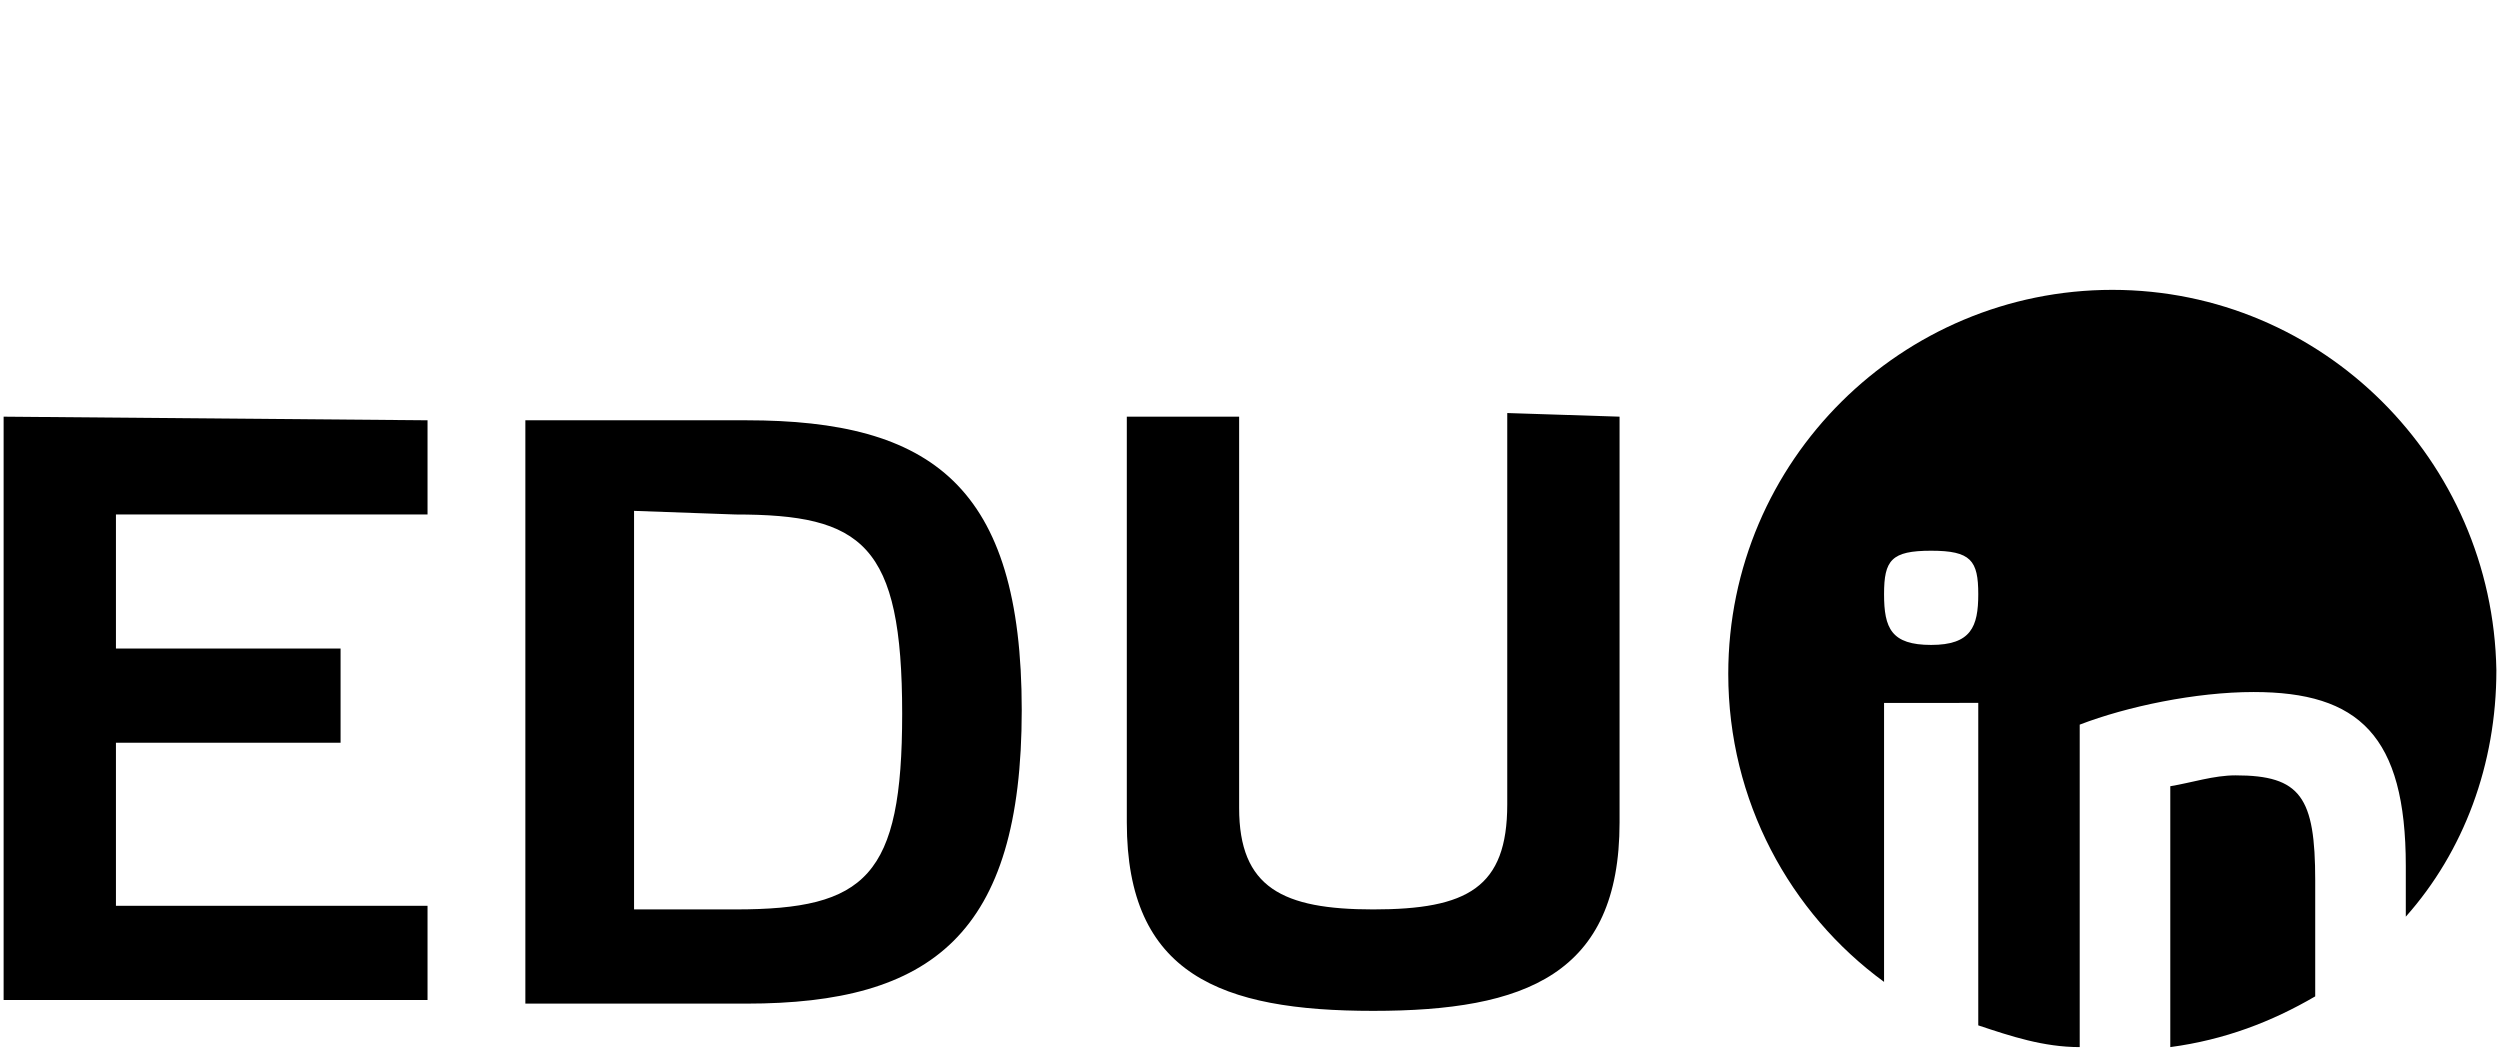 <svg xmlns="http://www.w3.org/2000/svg" viewBox="0 0 690 290"><path d="m546 164c0 9-2 14-13 14s-13-4.6-13-14 2-12 13-12 13 2.7 13 12zm0 30v89c9 3 18 6 28 6v-89c13-5 32-9 48-9 29 0 42 12 42 48v14c16-18 25-42 25-68-1-58-48-105-106-105s-106 47-106 106c0 35 17 66 43 85v-77zm53 23v72c15-2 28-7 40-14v-32c0-23-4-29-22-29-6 0-12 2-18 3zm-152-102v112c0 42-26 52-68 52s-68-10-68-52v-112h31v108c0 22 12 28 37 28 26 0 37-6 37-29v-108zm-272 26v110h28c36 0 46-9 46-54 0-47-11-55-46-55zm31-25c51 0 76 18 76 80s-25 81-76 81h-61v-161zm-88 0v26h-86v37h62v26h-62v45h86v26h-117v-161z"></path></svg>